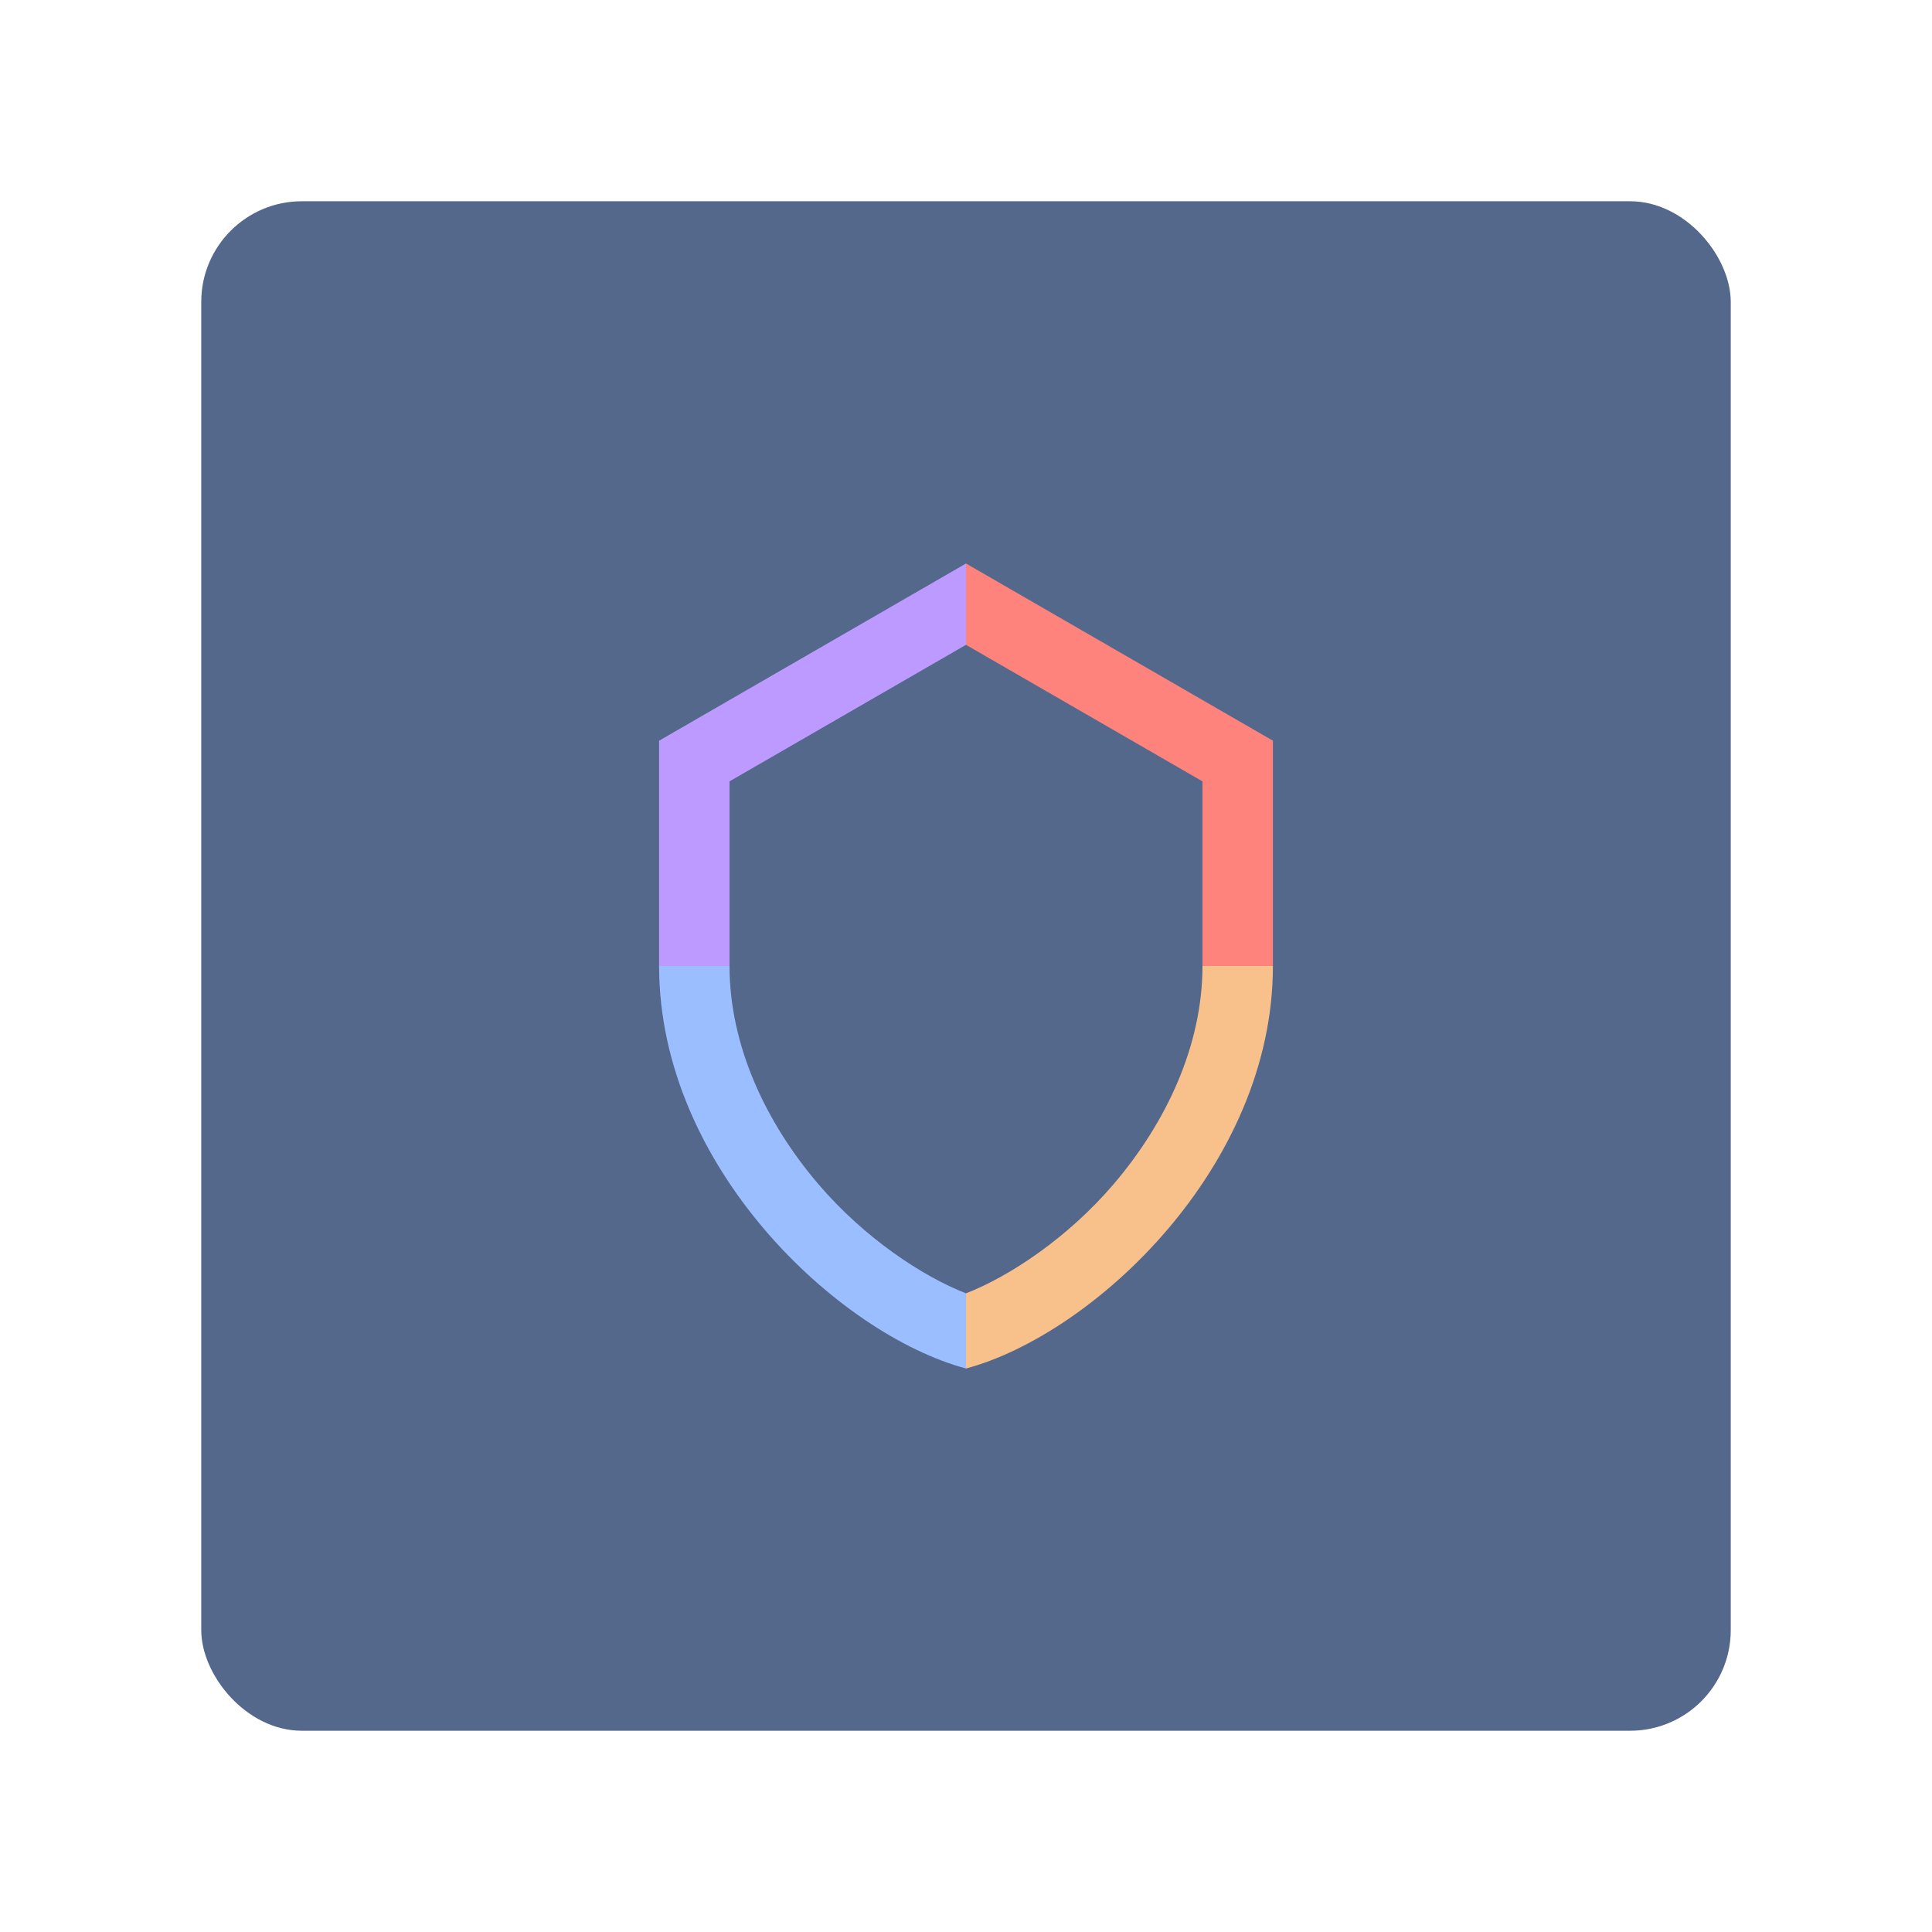 <?xml version="1.0" encoding="UTF-8"?>
<svg id="a" version="1.1" viewBox="0 0 192 192" xmlns="http://www.w3.org/2000/svg"><rect x="20" y="20" width="152" height="152" rx="10" ry="10" style="fill:#54688c"/><path d="m96 56-30.5 17.609v22.391h30.5v-40z" style="fill:#bd9aff"/><path d="m96 56v40h30.5v-22.391l-30.5-17.609z" style="fill:#ff837d"/><path d="m96 96v40c12.636-3.386 30.5-20 30.5-40h-30.5z" style="fill:#f8c18c"/><path d="m65.5 96c0 20 17.864 36.614 30.5 40v-40h-30.5z" style="fill:#9abeff"/><path d="m96 64.082 23.5 13.568v18.35c0 7.916-3.619 15.579-8.834 21.684-4.572 5.353-10.355 9.167-14.666 10.846-4.311-1.679-10.094-5.493-14.666-10.846-5.215-6.105-8.834-13.768-8.834-21.684v-18.35z" style="fill:#54688c"/></svg>
